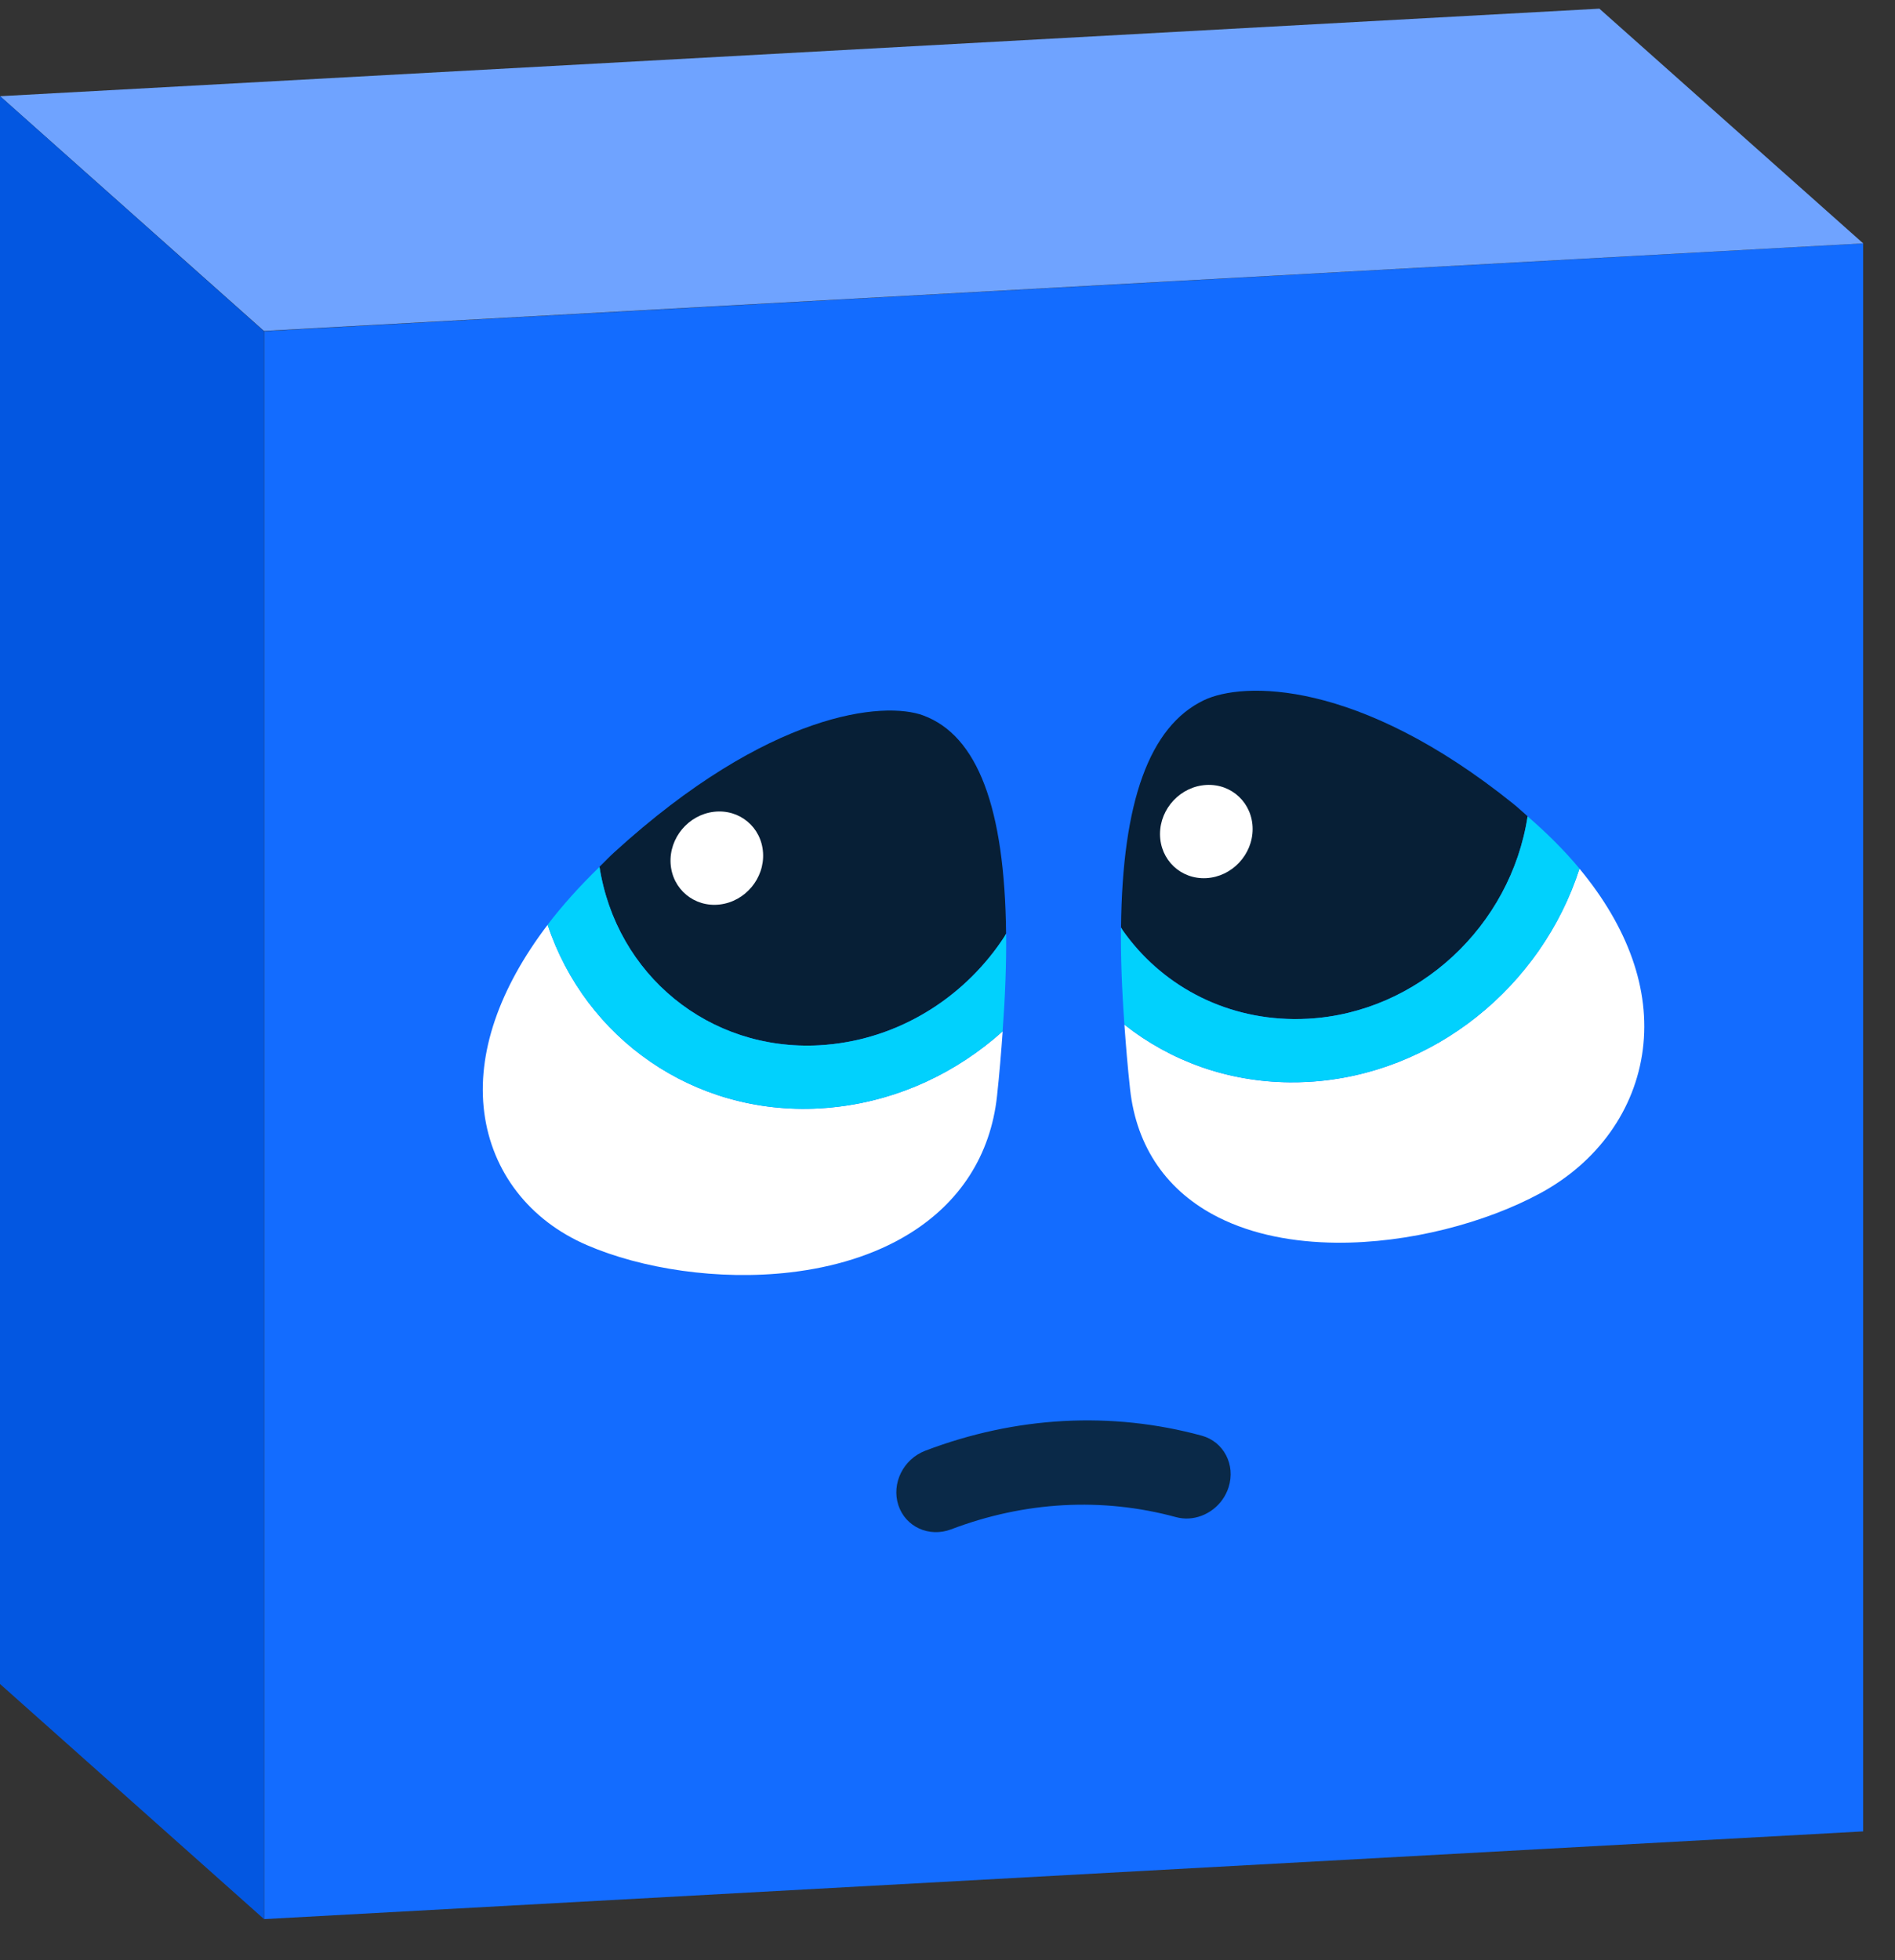 <svg width="117" height="121" viewBox="0 0 117 121" fill="none" xmlns="http://www.w3.org/2000/svg">
<rect x="0" y="0" width="117" height="121" fill="#333333" stroke="none"/>
<g clip-path="url(#clip0_1246_23056)">
<path d="M115.033 15.028L16.309 20.441V118.454L115.033 113.04V15.028Z" fill="#136CFF"/>
<path d="M73.4 93.725C73.135 93.74 72.868 93.712 72.603 93.641C68.057 92.406 63.267 92.667 58.721 94.397C57.368 94.91 55.909 94.247 55.467 92.907C55.026 91.568 55.769 90.062 57.128 89.544C62.711 87.417 68.612 87.095 74.196 88.614C75.552 88.985 76.296 90.409 75.856 91.796C75.503 92.909 74.49 93.666 73.4 93.725Z" fill="#0A2948"/>
<path d="M97.518 53.616C95.186 60.875 88.517 66.356 80.746 66.78C80.374 66.8 80 66.807 79.623 66.805C75.809 66.771 72.283 65.503 69.422 63.245C69.515 64.526 69.618 65.825 69.773 67.227C70.166 70.811 72.056 73.551 75.238 75.146C77.356 76.21 79.886 76.68 82.502 76.704C86.981 76.743 91.722 75.474 95.087 73.657C98.644 71.735 100.955 68.5 101.43 64.777C101.903 61.075 100.516 57.23 97.518 53.616Z" fill="white"/>
<path d="M74.321 43.225C70.971 44.836 69.292 49.477 69.215 57.244L69.316 57.415C71.632 60.716 75.444 62.859 79.873 62.899C80.168 62.901 80.462 62.895 80.754 62.879C87.556 62.508 93.277 57.164 94.32 50.386C94.023 50.13 93.749 49.867 93.434 49.614C83.84 41.901 76.733 42.062 74.321 43.225Z" fill="#071F36"/>
<path d="M80.749 66.777C88.52 66.354 95.188 60.873 97.52 53.615C96.606 52.514 95.529 51.437 94.315 50.389C93.272 57.166 87.551 62.51 80.749 62.88C80.457 62.896 80.162 62.902 79.868 62.9C75.439 62.861 71.627 60.717 69.311 57.417L69.21 57.246C69.192 59.068 69.264 61.07 69.424 63.243C72.286 65.5 75.811 66.768 79.625 66.802C80.002 66.807 80.377 66.797 80.749 66.777Z" fill="#01D1FD"/>
<path d="M74.48 54.202C76.059 54.116 77.339 52.758 77.339 51.17C77.339 49.581 76.059 48.364 74.48 48.45C72.901 48.536 71.621 49.893 71.621 51.481C71.621 53.07 72.901 54.288 74.48 54.202Z" fill="white"/>
<path d="M50.582 68.417C42.811 68.841 36.143 64.086 33.811 57.082C30.813 61.023 29.428 65.019 29.898 68.666C30.376 72.337 32.685 75.324 36.241 76.855C39.606 78.306 44.345 79.058 48.826 78.531C51.442 78.222 53.973 77.478 56.091 76.181C59.27 74.239 61.16 71.293 61.556 67.666C61.71 66.249 61.814 64.945 61.907 63.656C59.058 66.21 55.528 67.867 51.706 68.317C51.328 68.366 50.954 68.397 50.582 68.417Z" fill="white"/>
<path d="M50.578 64.518C50.87 64.502 51.164 64.476 51.459 64.442C55.888 63.92 59.7 61.361 62.016 57.808L62.117 57.626C62.037 49.867 60.361 45.409 57.011 44.163C54.599 43.263 47.489 43.876 37.898 52.632C37.583 52.92 37.311 53.212 37.012 53.502C38.055 60.168 43.775 64.889 50.578 64.518Z" fill="#071F36"/>
<path d="M62.119 57.627L62.018 57.809C59.701 61.362 55.889 63.921 51.46 64.442C51.166 64.477 50.872 64.503 50.58 64.519C43.777 64.89 38.057 60.169 37.014 53.506C35.8 54.687 34.723 55.88 33.809 57.081C36.141 64.085 42.809 68.839 50.58 68.416C50.952 68.395 51.326 68.362 51.703 68.318C55.525 67.868 59.056 66.211 61.904 63.658C62.064 61.464 62.139 59.452 62.119 57.627Z" fill="#01D1FD"/>
<path d="M44.439 55.829C46.014 55.644 47.212 54.212 47.111 52.633C47.013 51.053 45.655 49.922 44.08 50.107C42.504 50.291 41.306 51.723 41.404 53.303C41.505 54.882 42.863 56.014 44.439 55.829Z" fill="white"/>
<path d="M98.748 0.535L0.004 5.938L16.292 20.426L115.036 15.023L98.748 0.535Z" fill="#6FA3FF"/>
<path d="M16.304 20.45L-0.004 5.931V103.937L16.304 118.456V20.45Z" fill="#0357E1"/>
</g>
<defs>
<clipPath id="clip0_1246_23056">
<rect width="116.289" height="120" fill="white" transform="translate(0 0.536)"/>
</clipPath>
</defs>
</svg>
